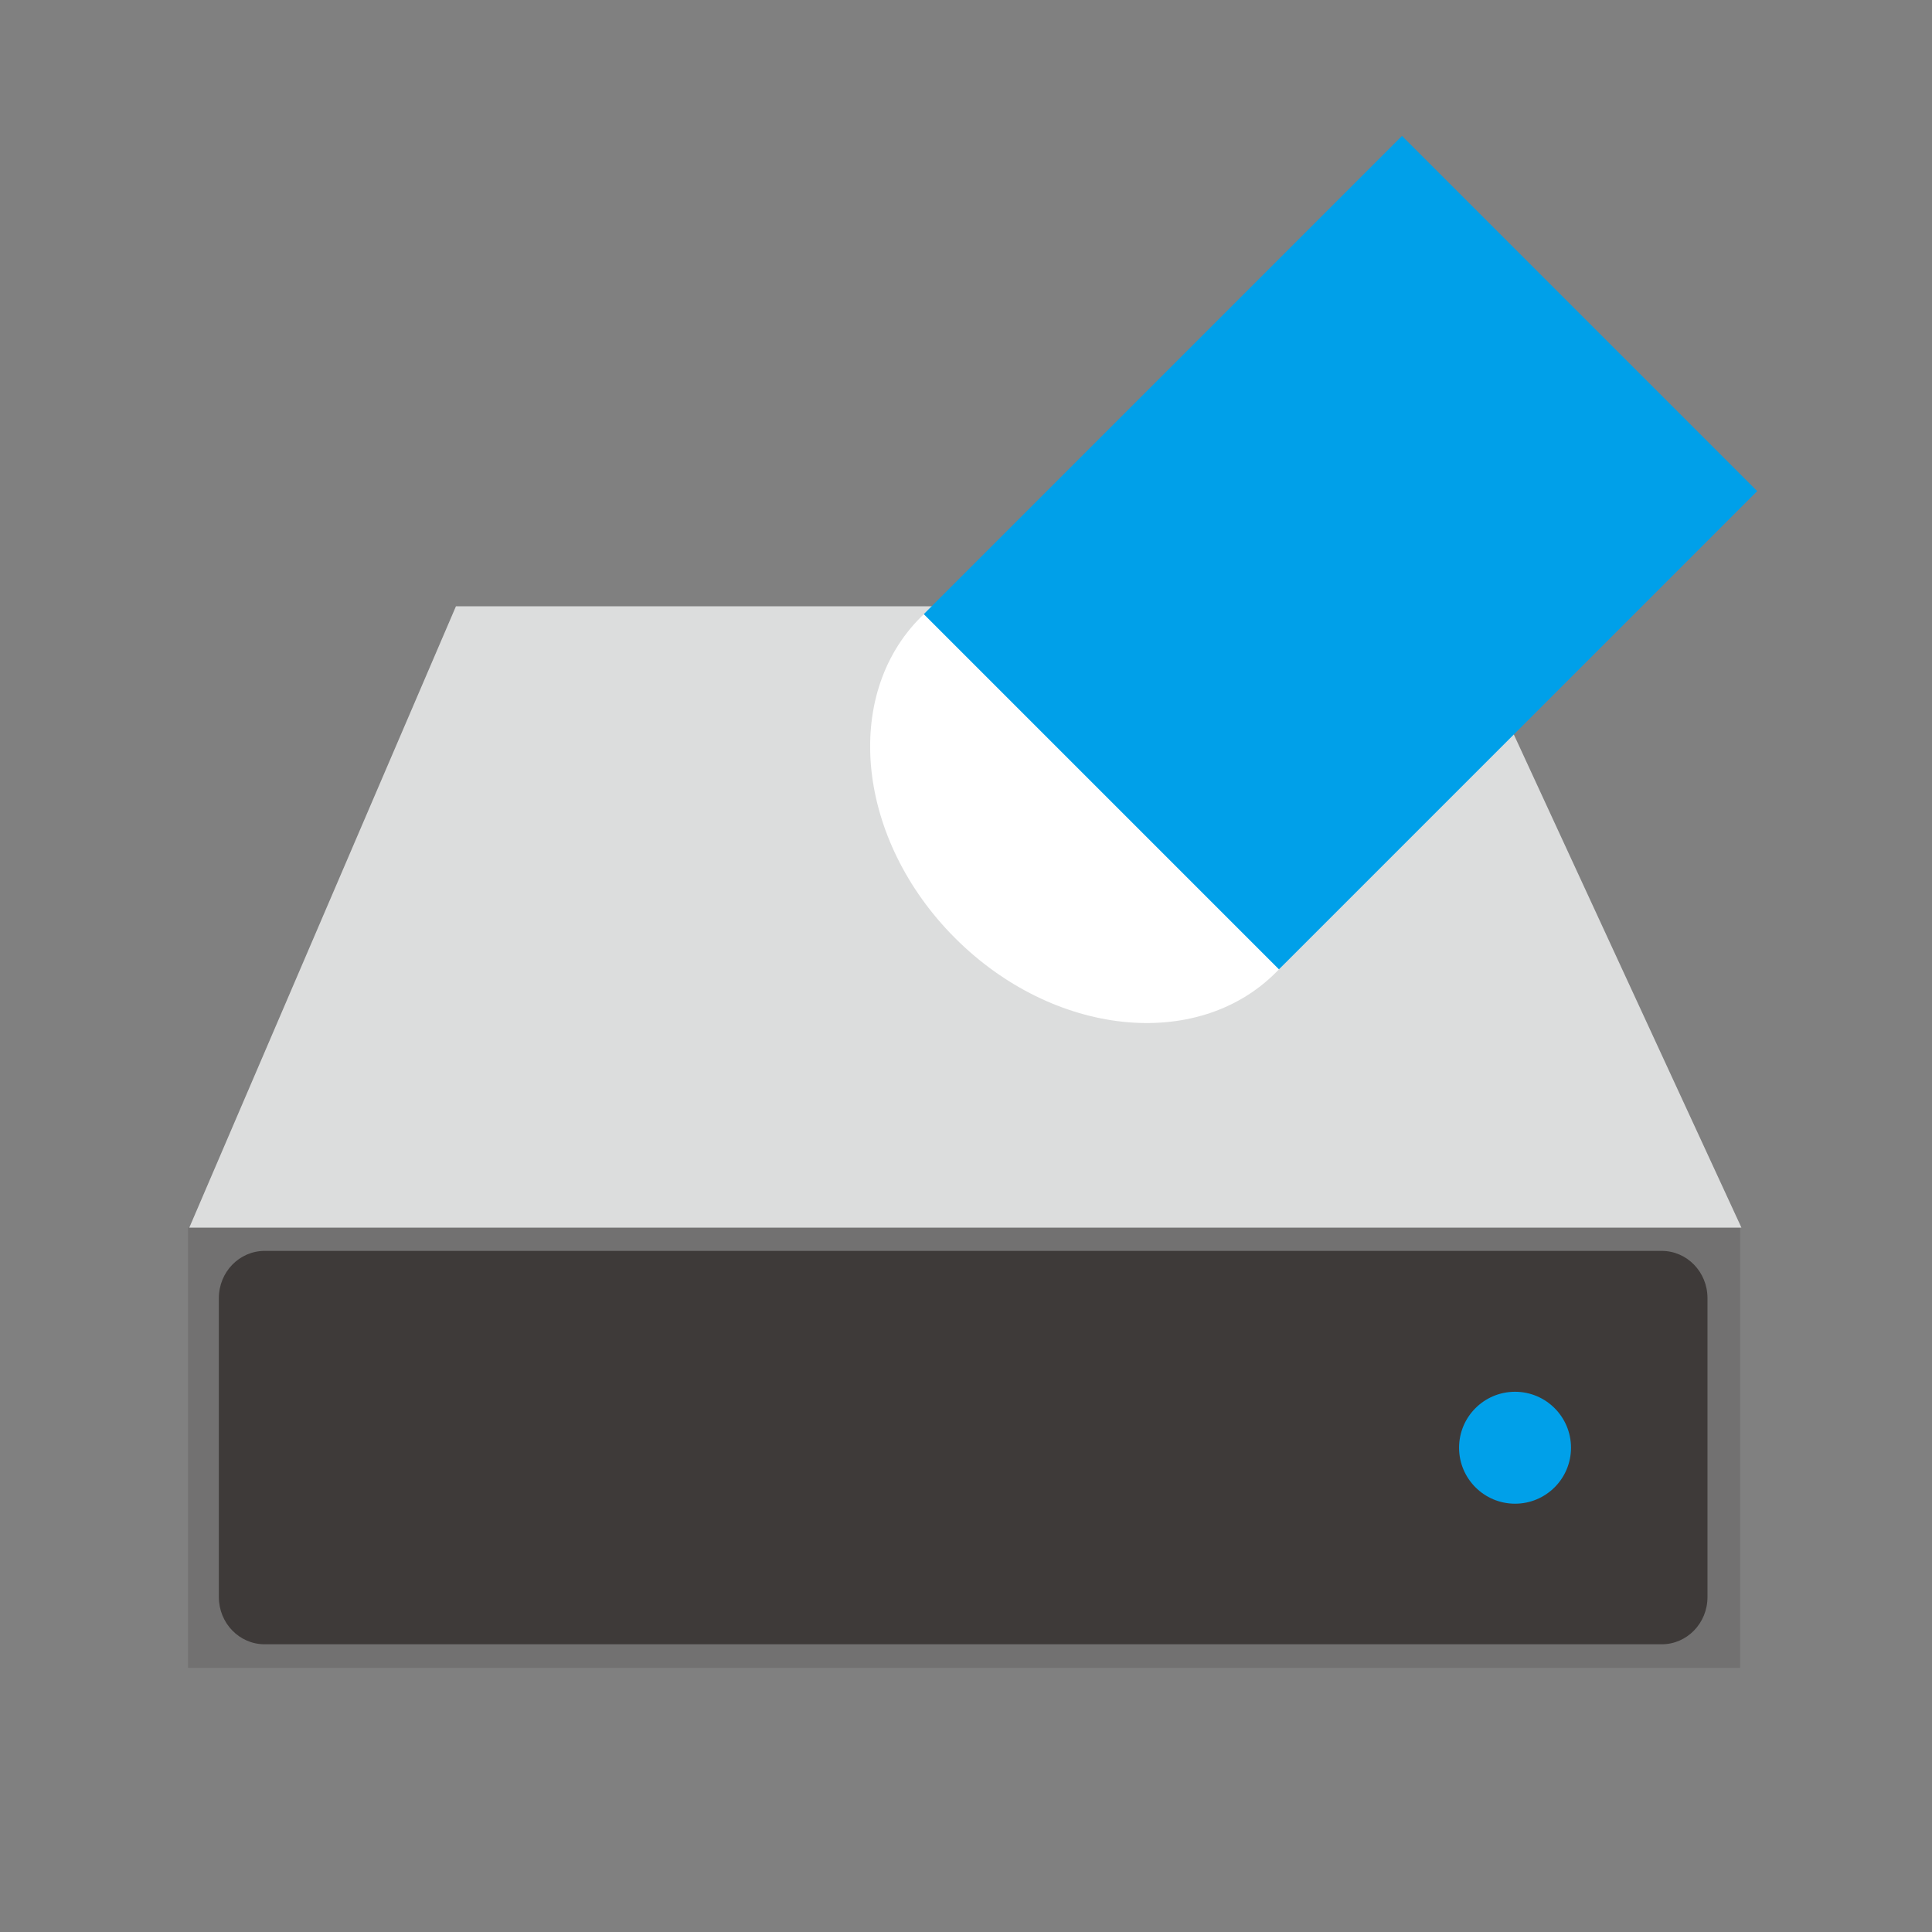 <?xml version="1.0" encoding="utf-8"?>
<!-- Generator: Adobe Illustrator 16.0.0, SVG Export Plug-In . SVG Version: 6.00 Build 0)  -->
<!DOCTYPE svg PUBLIC "-//W3C//DTD SVG 1.1//EN" "http://www.w3.org/Graphics/SVG/1.1/DTD/svg11.dtd">
<svg version="1.1" id="圖層_1" xmlns="http://www.w3.org/2000/svg" xmlns:xlink="http://www.w3.org/1999/xlink" x="0px" y="0px"
	 width="128px" height="128px" viewBox="0 0 128 128" enable-background="new 0 0 128 128" xml:space="preserve">
<rect x="0" y="0" width="128" height="128" fill="#808080" stroke="none"/>
<rect x="12.458" y="81.333" fill="#727171" width="102.833" height="29.167"/>
<polygon fill="#DCDDDD" points="96.374,40.167 30.208,40.167 12.542,81.333 115.374,81.333 "/>
<path fill="#3E3A39" d="M113.125,105.811c0,1.729-1.357,3.127-3.034,3.127H17.535c-1.676,0-3.035-1.396-3.035-3.127V86.002
	c0-1.729,1.359-3.127,3.035-3.127h92.556c1.677,0,3.034,1.398,3.034,3.127V105.811z"/>
<circle fill="#00A0E9" cx="100.375" cy="95.916" r="3.708"/>
<path fill="#FFFFFF" d="M84.535,64.426c-5.24,5.244-14.758,4.226-21.258-2.275c-6.499-6.498-7.52-16.018-2.276-21.26
	c5.242-5.24,14.761-4.221,21.258,2.276C88.76,49.667,89.781,59.186,84.535,64.426z"/>
<rect x="66.415" y="19.963" transform="matrix(0.707 -0.707 0.707 0.707 0.133 73.53)" fill="#00A0E9" width="44.814" height="33.285"/>
</svg>
